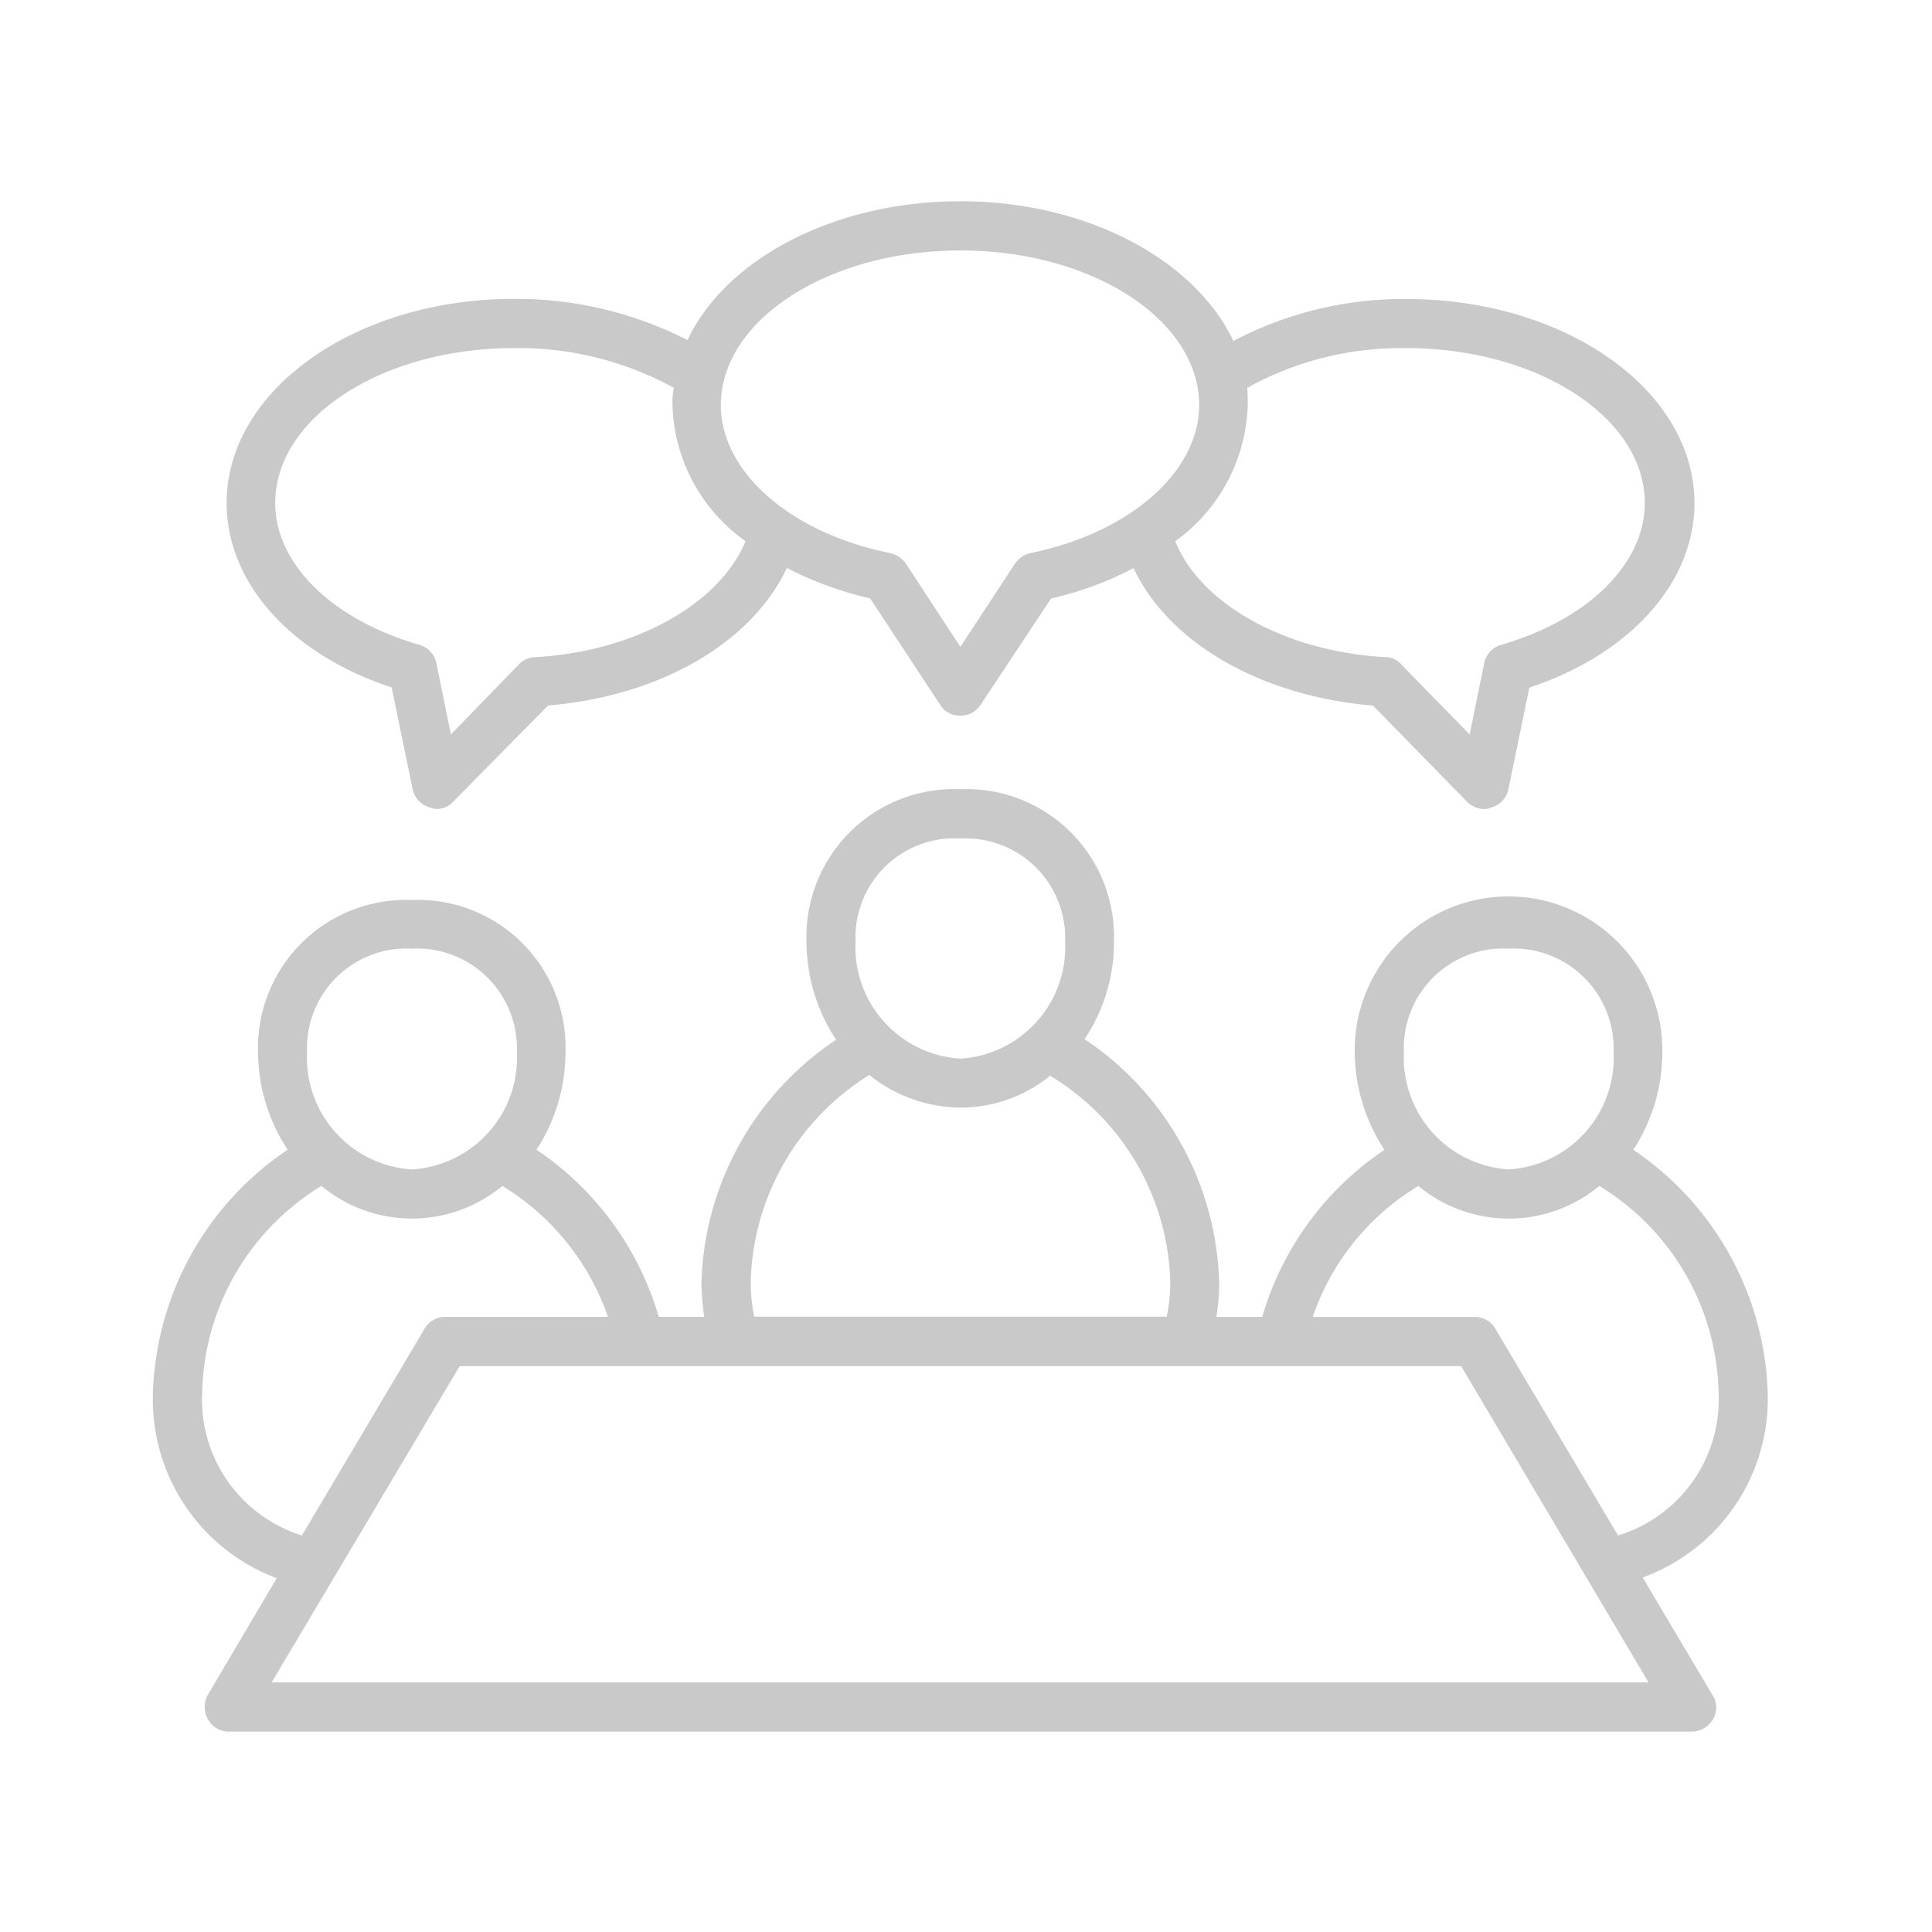 <svg xmlns="http://www.w3.org/2000/svg" xmlns:xlink="http://www.w3.org/1999/xlink" width="80" height="80" viewBox="0 0 80 80">
  <defs>
    <clipPath id="clip-path">
      <rect id="사각형_37" data-name="사각형 37" width="67.538" height="64.035" fill="none"/>
    </clipPath>
  </defs>
  <g id="그룹_221" data-name="그룹 221" transform="translate(-1262 -1332)">
    <g id="사각형_283" data-name="사각형 283" transform="translate(1262 1332)" fill="none" stroke="#707070" stroke-width="1" opacity="0">
      <rect width="80" height="80" stroke="none"/>
      <rect x="0.5" y="0.5" width="79" height="79" fill="none"/>
    </g>
    <g id="그룹_23" data-name="그룹 23" transform="translate(1268 1340)">
      <g id="그룹_22" data-name="그룹 22" clip-path="url(#clip-path)">
        <path id="패스_96" data-name="패스 96" d="M8.862,20.334l.87,4.22a1,1,0,0,0,.719.749.834.834,0,0,0,.27.062.937.937,0,0,0,.719-.333l3.9-3.952c4.7-.392,8.451-2.638,9.886-5.694a14.708,14.708,0,0,0,3.448,1.259l2.9,4.405a.937.937,0,0,0,.842.449.969.969,0,0,0,.834-.449l2.915-4.4a13.978,13.978,0,0,0,3.417-1.259c1.436,3.056,5.216,5.3,9.916,5.694l3.865,3.952a1.052,1.052,0,0,0,.749.333.834.834,0,0,0,.27-.062.99.99,0,0,0,.719-.749l.87-4.22c4.169-1.381,6.837-4.345,6.837-7.64,0-4.669-5.336-8.451-11.922-8.451a15.142,15.142,0,0,0-7.17,1.737C42.119,2.624,37.652.2,32.413.2c-5.271,0-9.738,2.423-11.3,5.749a15.622,15.622,0,0,0-7.192-1.706c-6.56,0-11.892,3.775-11.892,8.451,0,3.295,2.633,6.26,6.837,7.64m42-14.053c5.449,0,9.885,2.873,9.885,6.413,0,2.515-2.334,4.822-5.933,5.871a1,1,0,0,0-.719.78l-.6,2.933-2.835-2.9a.857.857,0,0,0-.667-.3c-4.22-.24-7.67-2.253-8.687-4.8a7.213,7.213,0,0,0,3-5.633c0-.24,0-.479-.023-.719a13.173,13.173,0,0,1,6.59-1.644M32.413,2.238c5.454,0,9.885,2.873,9.885,6.406,0,2.761-2.871,5.277-6.952,6.118a1.087,1.087,0,0,0-.657.417l-2.276,3.473-2.276-3.473a1.107,1.107,0,0,0-.667-.417c-4.1-.834-6.977-3.357-6.977-6.118,0-3.533,4.46-6.406,9.916-6.406M13.924,6.281a13.386,13.386,0,0,1,6.621,1.644,3.168,3.168,0,0,0-.055.719,7.158,7.158,0,0,0,3.025,5.633c-1.049,2.546-4.5,4.559-8.689,4.8a.972.972,0,0,0-.694.3l-2.816,2.9-.6-2.933a1,1,0,0,0-.719-.78C6.377,17.516,4.04,15.207,4.04,12.694c0-3.54,4.435-6.413,9.885-6.413" transform="translate(1.356 0.133)" fill="#c9c9c9"/>
        <path id="패스_97" data-name="패스 97" d="M8.862,20.334l.87,4.22a1,1,0,0,0,.719.749.834.834,0,0,0,.27.062.937.937,0,0,0,.719-.333l3.9-3.952c4.7-.392,8.451-2.638,9.886-5.694a14.708,14.708,0,0,0,3.448,1.259l2.9,4.405a.937.937,0,0,0,.842.449.969.969,0,0,0,.834-.449l2.915-4.4a13.978,13.978,0,0,0,3.417-1.259c1.436,3.056,5.216,5.3,9.916,5.694l3.865,3.952a1.052,1.052,0,0,0,.749.333.834.834,0,0,0,.27-.062.99.99,0,0,0,.719-.749l.87-4.22c4.169-1.381,6.837-4.345,6.837-7.64,0-4.669-5.336-8.451-11.922-8.451a15.142,15.142,0,0,0-7.17,1.737C42.119,2.624,37.652.2,32.413.2c-5.271,0-9.738,2.423-11.3,5.749a15.622,15.622,0,0,0-7.192-1.706c-6.56,0-11.892,3.775-11.892,8.451C2.032,15.989,4.665,18.954,8.862,20.334ZM50.87,6.281c5.449,0,9.885,2.873,9.885,6.413,0,2.515-2.334,4.822-5.933,5.871a1,1,0,0,0-.719.78l-.6,2.933-2.835-2.9a.857.857,0,0,0-.667-.3c-4.22-.24-7.67-2.253-8.687-4.8a7.213,7.213,0,0,0,3-5.633c0-.24,0-.479-.023-.719A13.173,13.173,0,0,1,50.87,6.281ZM32.413,2.238c5.454,0,9.885,2.873,9.885,6.406,0,2.761-2.871,5.277-6.952,6.118a1.087,1.087,0,0,0-.657.417l-2.276,3.473-2.276-3.473a1.107,1.107,0,0,0-.667-.417c-4.1-.834-6.977-3.357-6.977-6.118C22.5,5.111,26.957,2.238,32.413,2.238ZM13.924,6.281a13.386,13.386,0,0,1,6.621,1.644,3.168,3.168,0,0,0-.055.719,7.158,7.158,0,0,0,3.025,5.633c-1.049,2.546-4.5,4.559-8.689,4.8a.972.972,0,0,0-.694.3l-2.816,2.9-.6-2.933a1,1,0,0,0-.719-.78C6.377,17.516,4.04,15.207,4.04,12.694,4.04,9.154,8.482,6.281,13.924,6.281Z" transform="translate(1.356 0.133)" fill="none"/>
        <path id="패스_98" data-name="패스 98" d="M67.066,39.827A12.6,12.6,0,0,0,61.5,29.732a7.4,7.4,0,0,0,1.2-4.045,6.368,6.368,0,1,0-12.735,0,7.42,7.42,0,0,0,1.23,4.045,12.563,12.563,0,0,0-5.062,6.92h-1.9a7.647,7.647,0,0,0,.117-1.411,12.519,12.519,0,0,0-5.573-10.093A7.17,7.17,0,0,0,39.994,21.1a6.108,6.108,0,0,0-6.351-6.3,6.118,6.118,0,0,0-6.381,6.3,7.434,7.434,0,0,0,1.227,4.074,12.506,12.506,0,0,0-5.576,10.063,11.28,11.28,0,0,0,.117,1.411H21.145a12.578,12.578,0,0,0-5.062-6.92,7.4,7.4,0,0,0,1.2-4.045,6.11,6.11,0,0,0-6.35-6.295,6.131,6.131,0,0,0-6.381,6.295,7.418,7.418,0,0,0,1.227,4.045A12.6,12.6,0,0,0,.2,39.827,7.9,7.9,0,0,0,5.326,47.47L2.478,52.294a1.041,1.041,0,0,0,0,1.017.975.975,0,0,0,.865.51H63.9a1.02,1.02,0,0,0,.9-.51.962.962,0,0,0-.03-1.017L61.886,47.44a7.874,7.874,0,0,0,5.181-7.614M56.348,21.4a4.14,4.14,0,0,1,4.335,4.289,4.631,4.631,0,0,1-4.335,4.854A4.636,4.636,0,0,1,52,25.687,4.125,4.125,0,0,1,56.348,21.4M33.637,16.844a4.115,4.115,0,0,1,4.335,4.26,4.629,4.629,0,0,1-4.335,4.852A4.629,4.629,0,0,1,29.294,21.1a4.1,4.1,0,0,1,4.344-4.26m-3.773,9.793a6.091,6.091,0,0,0,3.773,1.351,5.891,5.891,0,0,0,3.713-1.319,10.278,10.278,0,0,1,4.976,8.566,7.187,7.187,0,0,1-.147,1.411H25.1a7.25,7.25,0,0,1-.147-1.411,10.382,10.382,0,0,1,4.914-8.6M10.928,21.4a4.14,4.14,0,0,1,4.344,4.289,4.634,4.634,0,0,1-4.344,4.854,4.632,4.632,0,0,1-4.345-4.854A4.125,4.125,0,0,1,10.928,21.4M2.239,39.827a10.266,10.266,0,0,1,4.939-8.6,5.869,5.869,0,0,0,7.492,0,10.3,10.3,0,0,1,4.374,5.424H12.3a.969.969,0,0,0-.865.51L6.371,45.7a5.894,5.894,0,0,1-4.135-5.871M62.131,51.784H5.117L12.9,38.69H54.372ZM60.867,45.7,55.8,37.162a.967.967,0,0,0-.865-.51H48.224A10.171,10.171,0,0,1,52.6,31.228a5.869,5.869,0,0,0,7.492,0,10.268,10.268,0,0,1,4.941,8.6A5.884,5.884,0,0,1,60.863,45.7" transform="translate(0.132 9.88)" fill="#c9c9c9"/>
        <path id="패스_99" data-name="패스 99" d="M67.066,39.827A12.6,12.6,0,0,0,61.5,29.732a7.4,7.4,0,0,0,1.2-4.045,6.368,6.368,0,1,0-12.735,0,7.42,7.42,0,0,0,1.23,4.045,12.563,12.563,0,0,0-5.062,6.92h-1.9a7.647,7.647,0,0,0,.117-1.411,12.519,12.519,0,0,0-5.573-10.093A7.17,7.17,0,0,0,39.994,21.1a6.108,6.108,0,0,0-6.351-6.3,6.118,6.118,0,0,0-6.381,6.3,7.434,7.434,0,0,0,1.227,4.074,12.506,12.506,0,0,0-5.576,10.063,11.28,11.28,0,0,0,.117,1.411H21.145a12.578,12.578,0,0,0-5.062-6.92,7.4,7.4,0,0,0,1.2-4.045,6.11,6.11,0,0,0-6.35-6.295,6.131,6.131,0,0,0-6.381,6.295,7.418,7.418,0,0,0,1.227,4.045A12.6,12.6,0,0,0,.2,39.827,7.9,7.9,0,0,0,5.326,47.47L2.478,52.294a1.041,1.041,0,0,0,0,1.017.975.975,0,0,0,.865.51H63.9a1.02,1.02,0,0,0,.9-.51.962.962,0,0,0-.03-1.017L61.886,47.44a7.874,7.874,0,0,0,5.181-7.614ZM56.348,21.4a4.14,4.14,0,0,1,4.335,4.289,4.631,4.631,0,0,1-4.335,4.854A4.636,4.636,0,0,1,52,25.687,4.125,4.125,0,0,1,56.348,21.4ZM33.637,16.844a4.115,4.115,0,0,1,4.335,4.26,4.629,4.629,0,0,1-4.335,4.852A4.629,4.629,0,0,1,29.294,21.1a4.1,4.1,0,0,1,4.344-4.26Zm-3.773,9.793a6.091,6.091,0,0,0,3.773,1.351,5.891,5.891,0,0,0,3.713-1.319,10.278,10.278,0,0,1,4.976,8.566,7.187,7.187,0,0,1-.147,1.411H25.1a7.25,7.25,0,0,1-.147-1.411,10.382,10.382,0,0,1,4.914-8.6ZM10.928,21.4a4.14,4.14,0,0,1,4.344,4.289,4.634,4.634,0,0,1-4.344,4.854,4.632,4.632,0,0,1-4.345-4.854A4.125,4.125,0,0,1,10.928,21.4ZM2.239,39.827a10.266,10.266,0,0,1,4.939-8.6,5.869,5.869,0,0,0,7.492,0,10.3,10.3,0,0,1,4.374,5.424H12.3a.969.969,0,0,0-.865.51L6.371,45.7a5.894,5.894,0,0,1-4.132-5.871ZM62.134,51.784H5.117L12.9,38.69H54.372ZM60.87,45.7l-5.062-8.536a.967.967,0,0,0-.865-.51H48.224A10.171,10.171,0,0,1,52.6,31.228a5.869,5.869,0,0,0,7.492,0,10.268,10.268,0,0,1,4.941,8.6A5.884,5.884,0,0,1,60.87,45.7Z" transform="translate(0.132 9.88)" fill="none"/>
      </g>
    </g>
  </g>
</svg>
